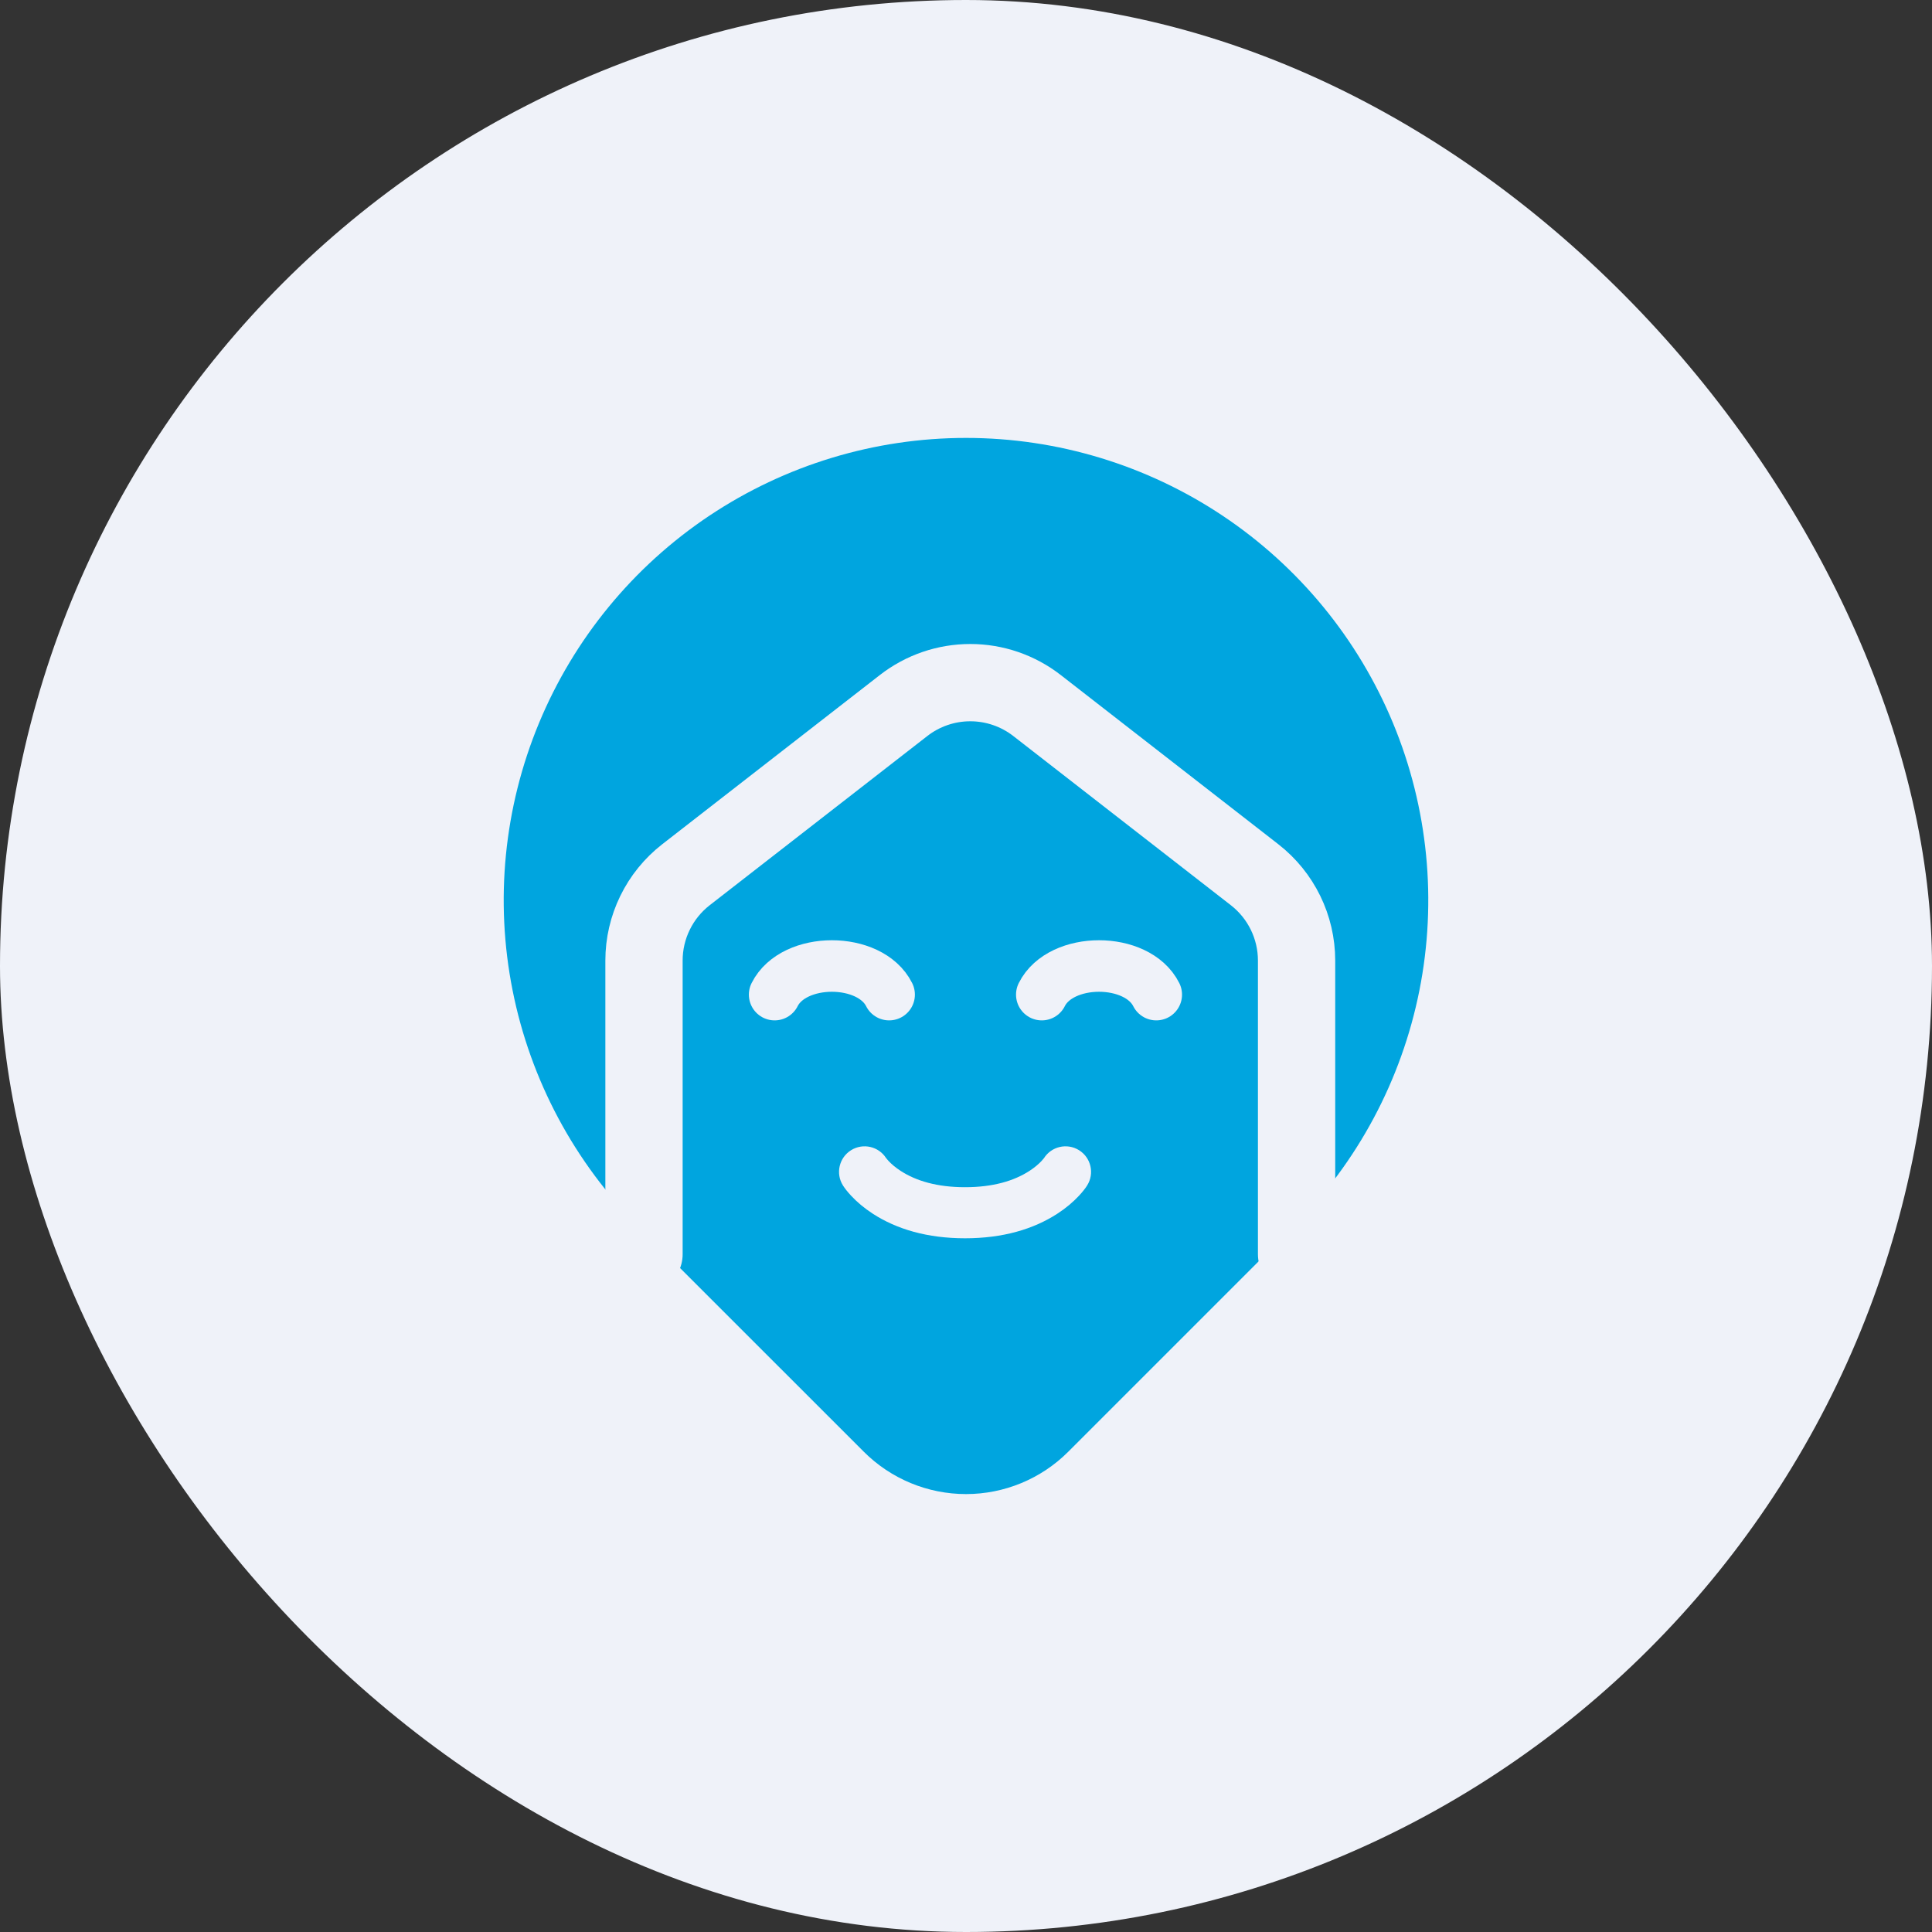 <svg width="75" height="75" viewBox="0 0 75 75" fill="none" xmlns="http://www.w3.org/2000/svg">
<rect x="0" y="0" width="75" height="75" fill="#333333" stroke="none"/>
<rect width="75" height="75" rx="37.5" fill="#EFF2F9"/>
<path d="M49.129 46.575L40.407 55.297C39.636 56.067 38.591 56.5 37.501 56.5C36.411 56.5 35.366 56.067 34.595 55.297L25.871 46.575C23.571 44.275 22.004 41.344 21.37 38.154C20.735 34.964 21.061 31.657 22.306 28.652C23.551 25.647 25.659 23.079 28.363 21.272C31.068 19.465 34.247 18.5 37.5 18.5C40.753 18.5 43.932 19.465 46.637 21.272C49.341 23.079 51.449 25.647 52.694 28.652C53.939 31.657 54.264 34.964 53.63 38.154C52.995 41.344 51.429 44.275 49.129 46.575Z" fill="#00A5DF" stroke="#00A5DF" stroke-width="3" stroke-linecap="round" stroke-linejoin="round"/>
<path d="M25 48.69V37.29C25 36.647 25.146 36.013 25.429 35.435C25.711 34.857 26.122 34.352 26.629 33.957L35.075 27.39C35.816 26.813 36.728 26.5 37.667 26.5C38.605 26.5 39.518 26.813 40.259 27.39L48.703 33.957C49.732 34.757 50.333 35.987 50.333 37.29V48.69" stroke="#EFF2F9" stroke-width="3" stroke-linecap="round" stroke-linejoin="round"/>
<path d="M40.524 44.964C40.53 44.954 40.531 44.954 40.524 44.962C40.503 44.99 40.474 45.024 40.437 45.064C40.318 45.192 40.162 45.325 39.965 45.453C39.361 45.845 38.544 46.087 37.463 46.087C36.383 46.087 35.566 45.845 34.962 45.453C34.765 45.325 34.608 45.192 34.489 45.064C34.452 45.024 34.423 44.99 34.403 44.962C34.396 44.953 34.397 44.954 34.404 44.966C34.114 44.502 33.502 44.361 33.038 44.651C32.573 44.941 32.432 45.553 32.722 46.017C32.786 46.119 32.889 46.256 33.038 46.415C33.265 46.659 33.545 46.898 33.883 47.117C34.808 47.717 35.999 48.07 37.463 48.07C38.928 48.07 40.119 47.717 41.044 47.117C41.382 46.898 41.662 46.659 41.889 46.415C42.037 46.256 42.141 46.119 42.204 46.017C42.495 45.553 42.353 44.941 41.889 44.651C41.425 44.361 40.813 44.502 40.523 44.965L40.524 44.964Z" fill="#EFF2F9"/>
<path d="M34.516 38.611C33.775 37.13 30.812 37.13 30.071 38.611M44.886 38.611C44.145 37.13 41.182 37.13 40.442 38.611" stroke="#EFF2F9" stroke-width="2" stroke-linecap="round" stroke-linejoin="round"/>
</svg>
